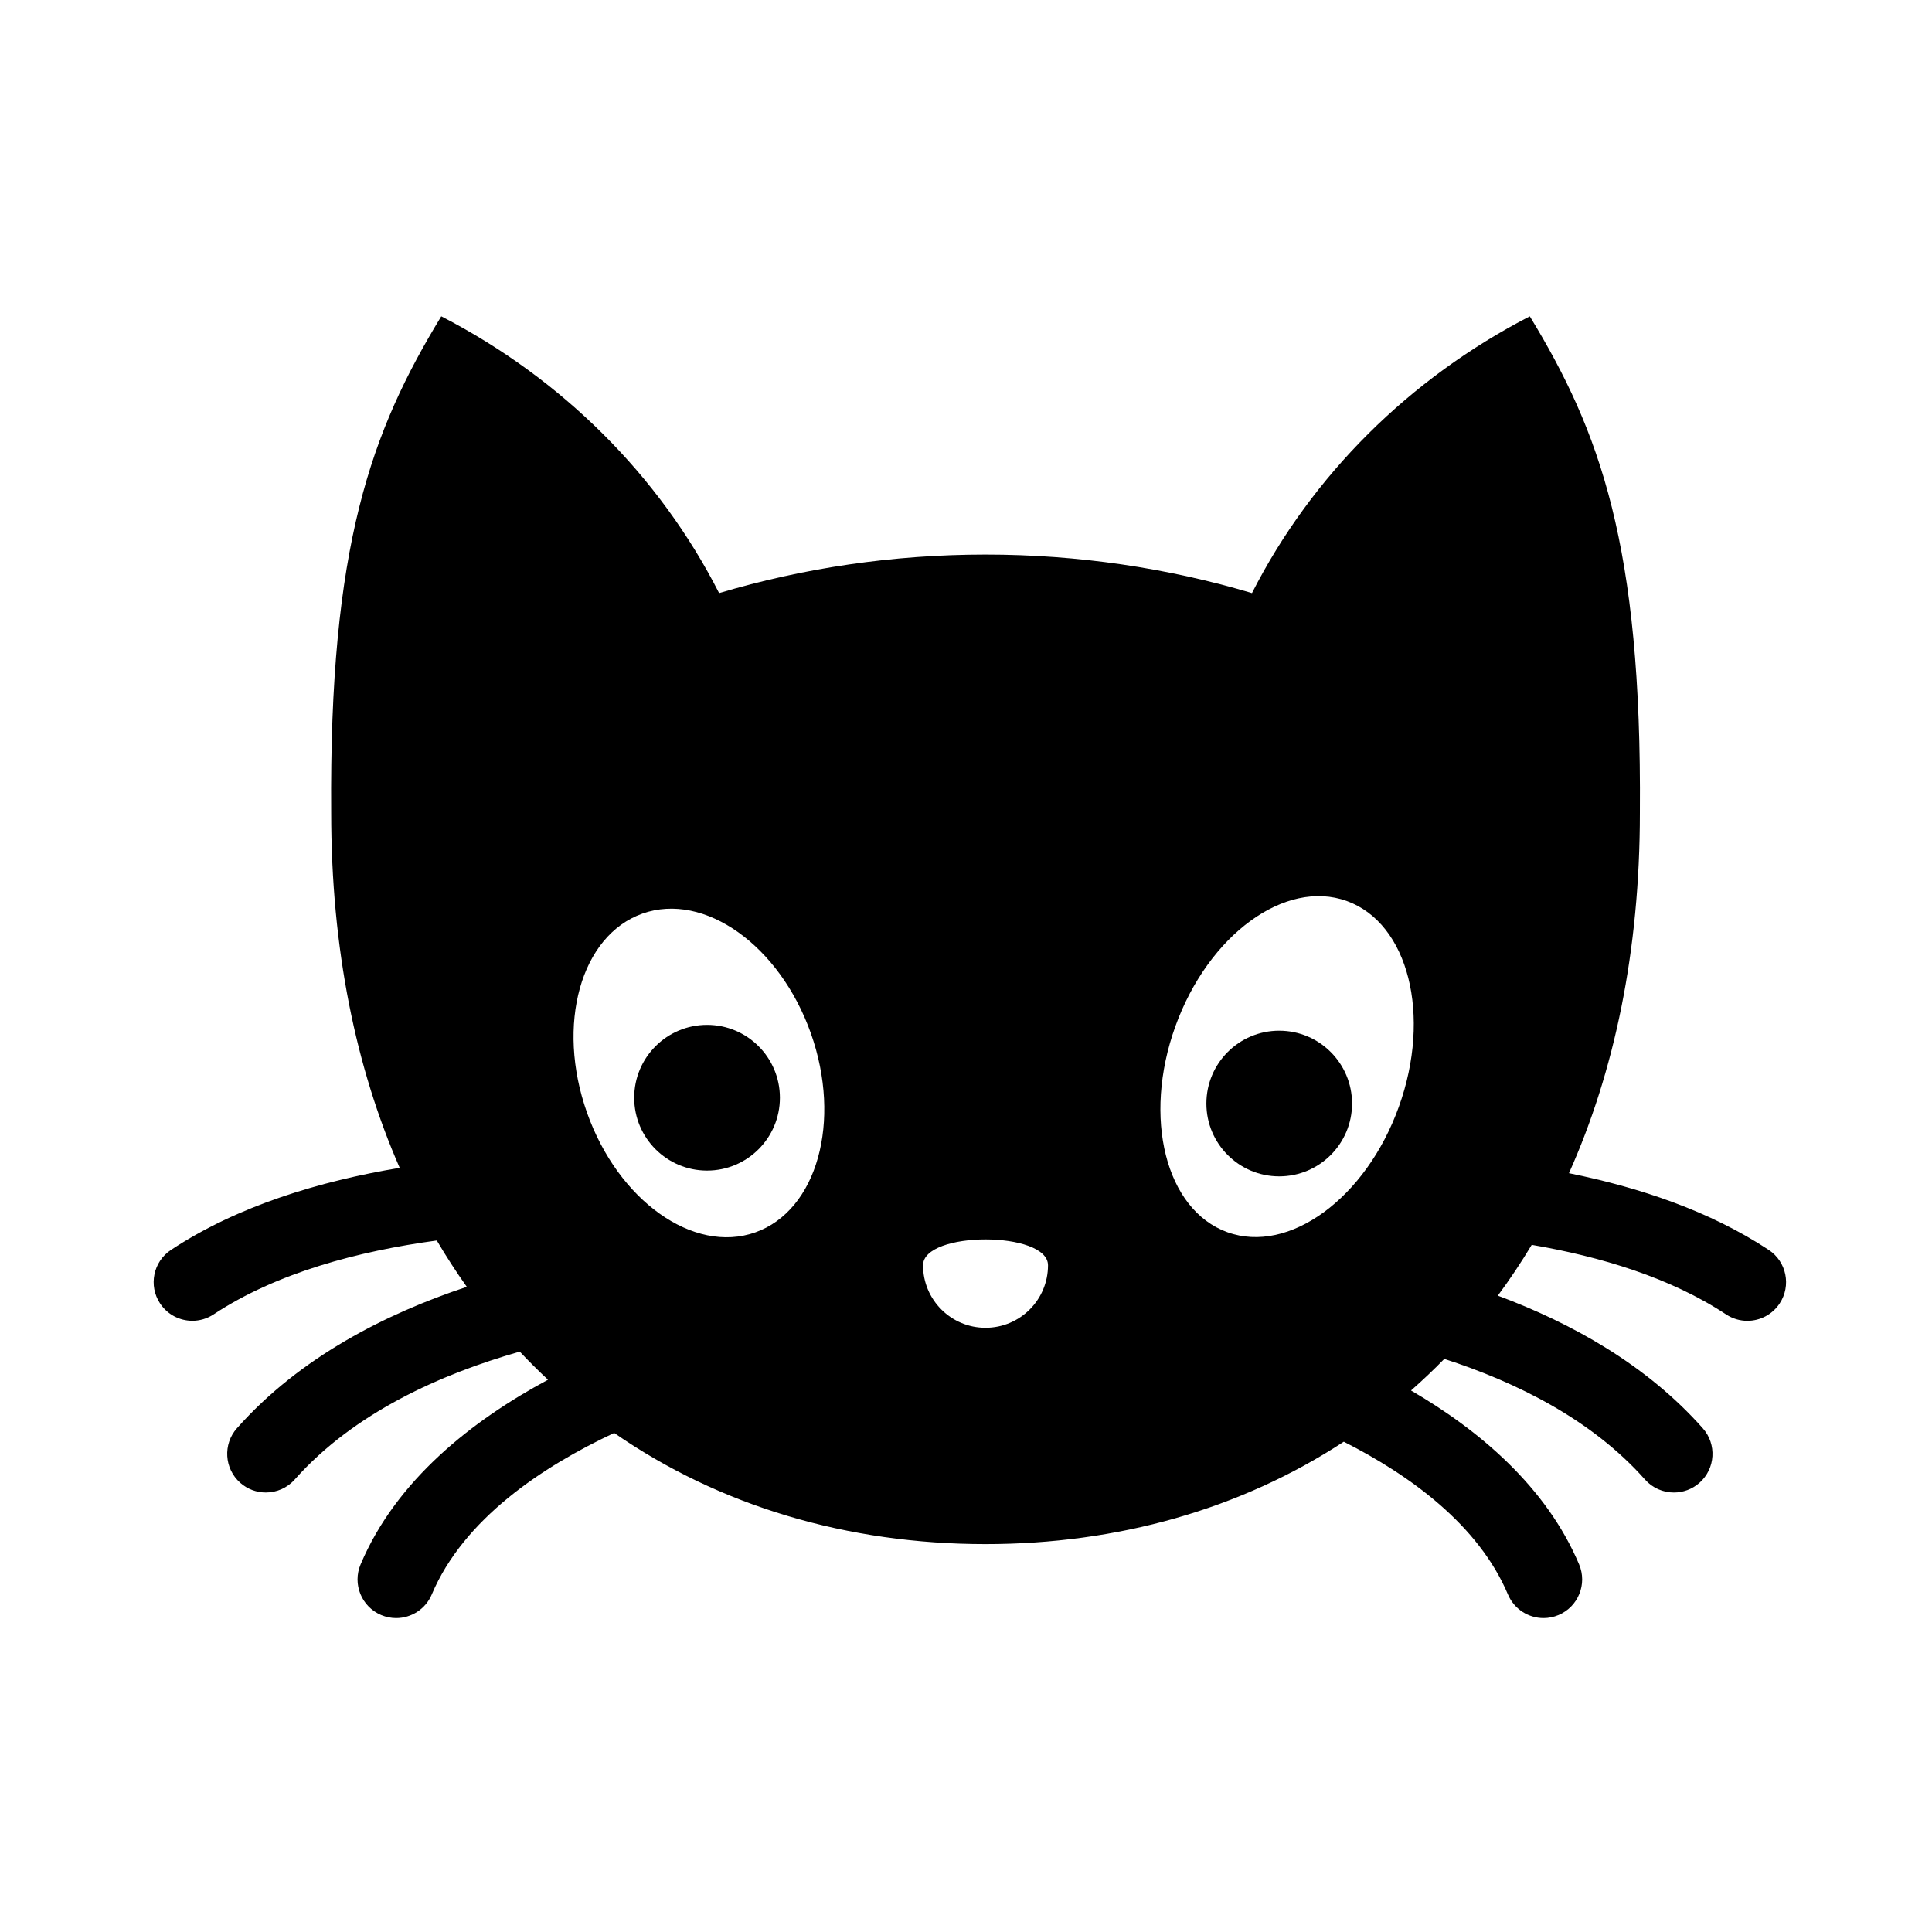 <svg xmlns="http://www.w3.org/2000/svg" xmlns:xlink="http://www.w3.org/1999/xlink" version="1.1" x="0px" y="0px" viewBox="0 0 100 100" enable-background="new 0 0 100 100" xml:space="preserve"><polygon points="79.182,16.373 79.182,16.373 79.184,16.372 "></polygon><polygon points="22.839,16.372 22.841,16.373 22.841,16.373 "></polygon><circle cx="36.597" cy="56.818" r="3.771"></circle><path d="M91.549,64.695c-3.039-2.008-6.691-3.235-10.34-3.971c2.342-5.23,3.671-11.469,3.671-18.667  c0.107-13.828-2.074-19.736-5.698-25.684c-6.23,3.215-11.282,8.236-14.381,14.326l-0.003-0.002  c-4.354-1.295-8.985-1.993-13.787-1.993s-9.433,0.698-13.787,1.993l-0.003,0.002c-3.099-6.09-8.15-11.11-14.381-14.326  c-3.623,5.948-5.805,11.855-5.698,25.684c0,7.07,1.281,13.216,3.546,18.39c-4.134,0.689-8.382,1.965-11.837,4.248  c-0.922,0.609-1.175,1.85-0.566,2.771c0.385,0.582,1.021,0.898,1.671,0.898c0.378,0,0.761-0.107,1.101-0.332  c3.265-2.157,7.491-3.273,11.552-3.824c0.489,0.831,1.007,1.63,1.553,2.398C19.96,68,15.513,70.259,12.264,73.925  c-0.733,0.826-0.657,2.09,0.169,2.823c0.381,0.338,0.854,0.503,1.326,0.503c0.553,0,1.103-0.228,1.497-0.673  c3.062-3.452,7.563-5.456,11.647-6.618c0.473,0.503,0.96,0.989,1.461,1.455c-3.881,2.085-7.844,5.168-9.699,9.557  c-0.431,1.017,0.046,2.191,1.063,2.621c0.254,0.107,0.518,0.158,0.777,0.158c0.779,0,1.521-0.459,1.843-1.222  c1.656-3.917,5.728-6.62,9.442-8.359c5.461,3.784,12.081,5.753,19.22,5.753c6.848,0,13.216-1.813,18.545-5.3  c3.436,1.74,6.975,4.309,8.496,7.906c0.322,0.763,1.063,1.222,1.843,1.222c0.26,0,0.523-0.051,0.777-0.158  c1.018-0.43,1.494-1.604,1.063-2.621c-1.695-4.012-5.154-6.935-8.7-9c0.592-0.521,1.168-1.064,1.723-1.635  c3.723,1.203,7.631,3.134,10.386,6.242c0.395,0.446,0.944,0.673,1.497,0.673c0.472,0,0.945-0.166,1.326-0.503  c0.826-0.733,0.902-1.997,0.169-2.823c-2.919-3.292-6.802-5.447-10.608-6.863c0.619-0.838,1.206-1.714,1.755-2.63  c3.583,0.612,7.19,1.705,10.06,3.601c0.34,0.224,0.722,0.332,1.101,0.332c0.649,0,1.286-0.316,1.671-0.898  C92.724,66.544,92.471,65.304,91.549,64.695z M39.096,63.787c-3.2,1.133-7.102-1.643-8.714-6.2  c-1.613-4.557-0.326-9.168,2.875-10.301c3.2-1.132,7.102,1.644,8.714,6.2S42.296,62.655,39.096,63.787z M51.011,68.726  c-1.786,0-3.234-1.448-3.234-3.234c0-1.786,6.468-1.786,6.468,0C54.245,67.279,52.797,68.726,51.011,68.726z M72.402,57.292  c-1.706,4.734-5.678,7.638-8.872,6.487s-4.399-5.922-2.693-10.656s5.679-7.638,8.872-6.487  C72.903,47.787,74.109,52.557,72.402,57.292z"></path><circle cx="66.212" cy="57.118" r="3.77"></circle></svg>